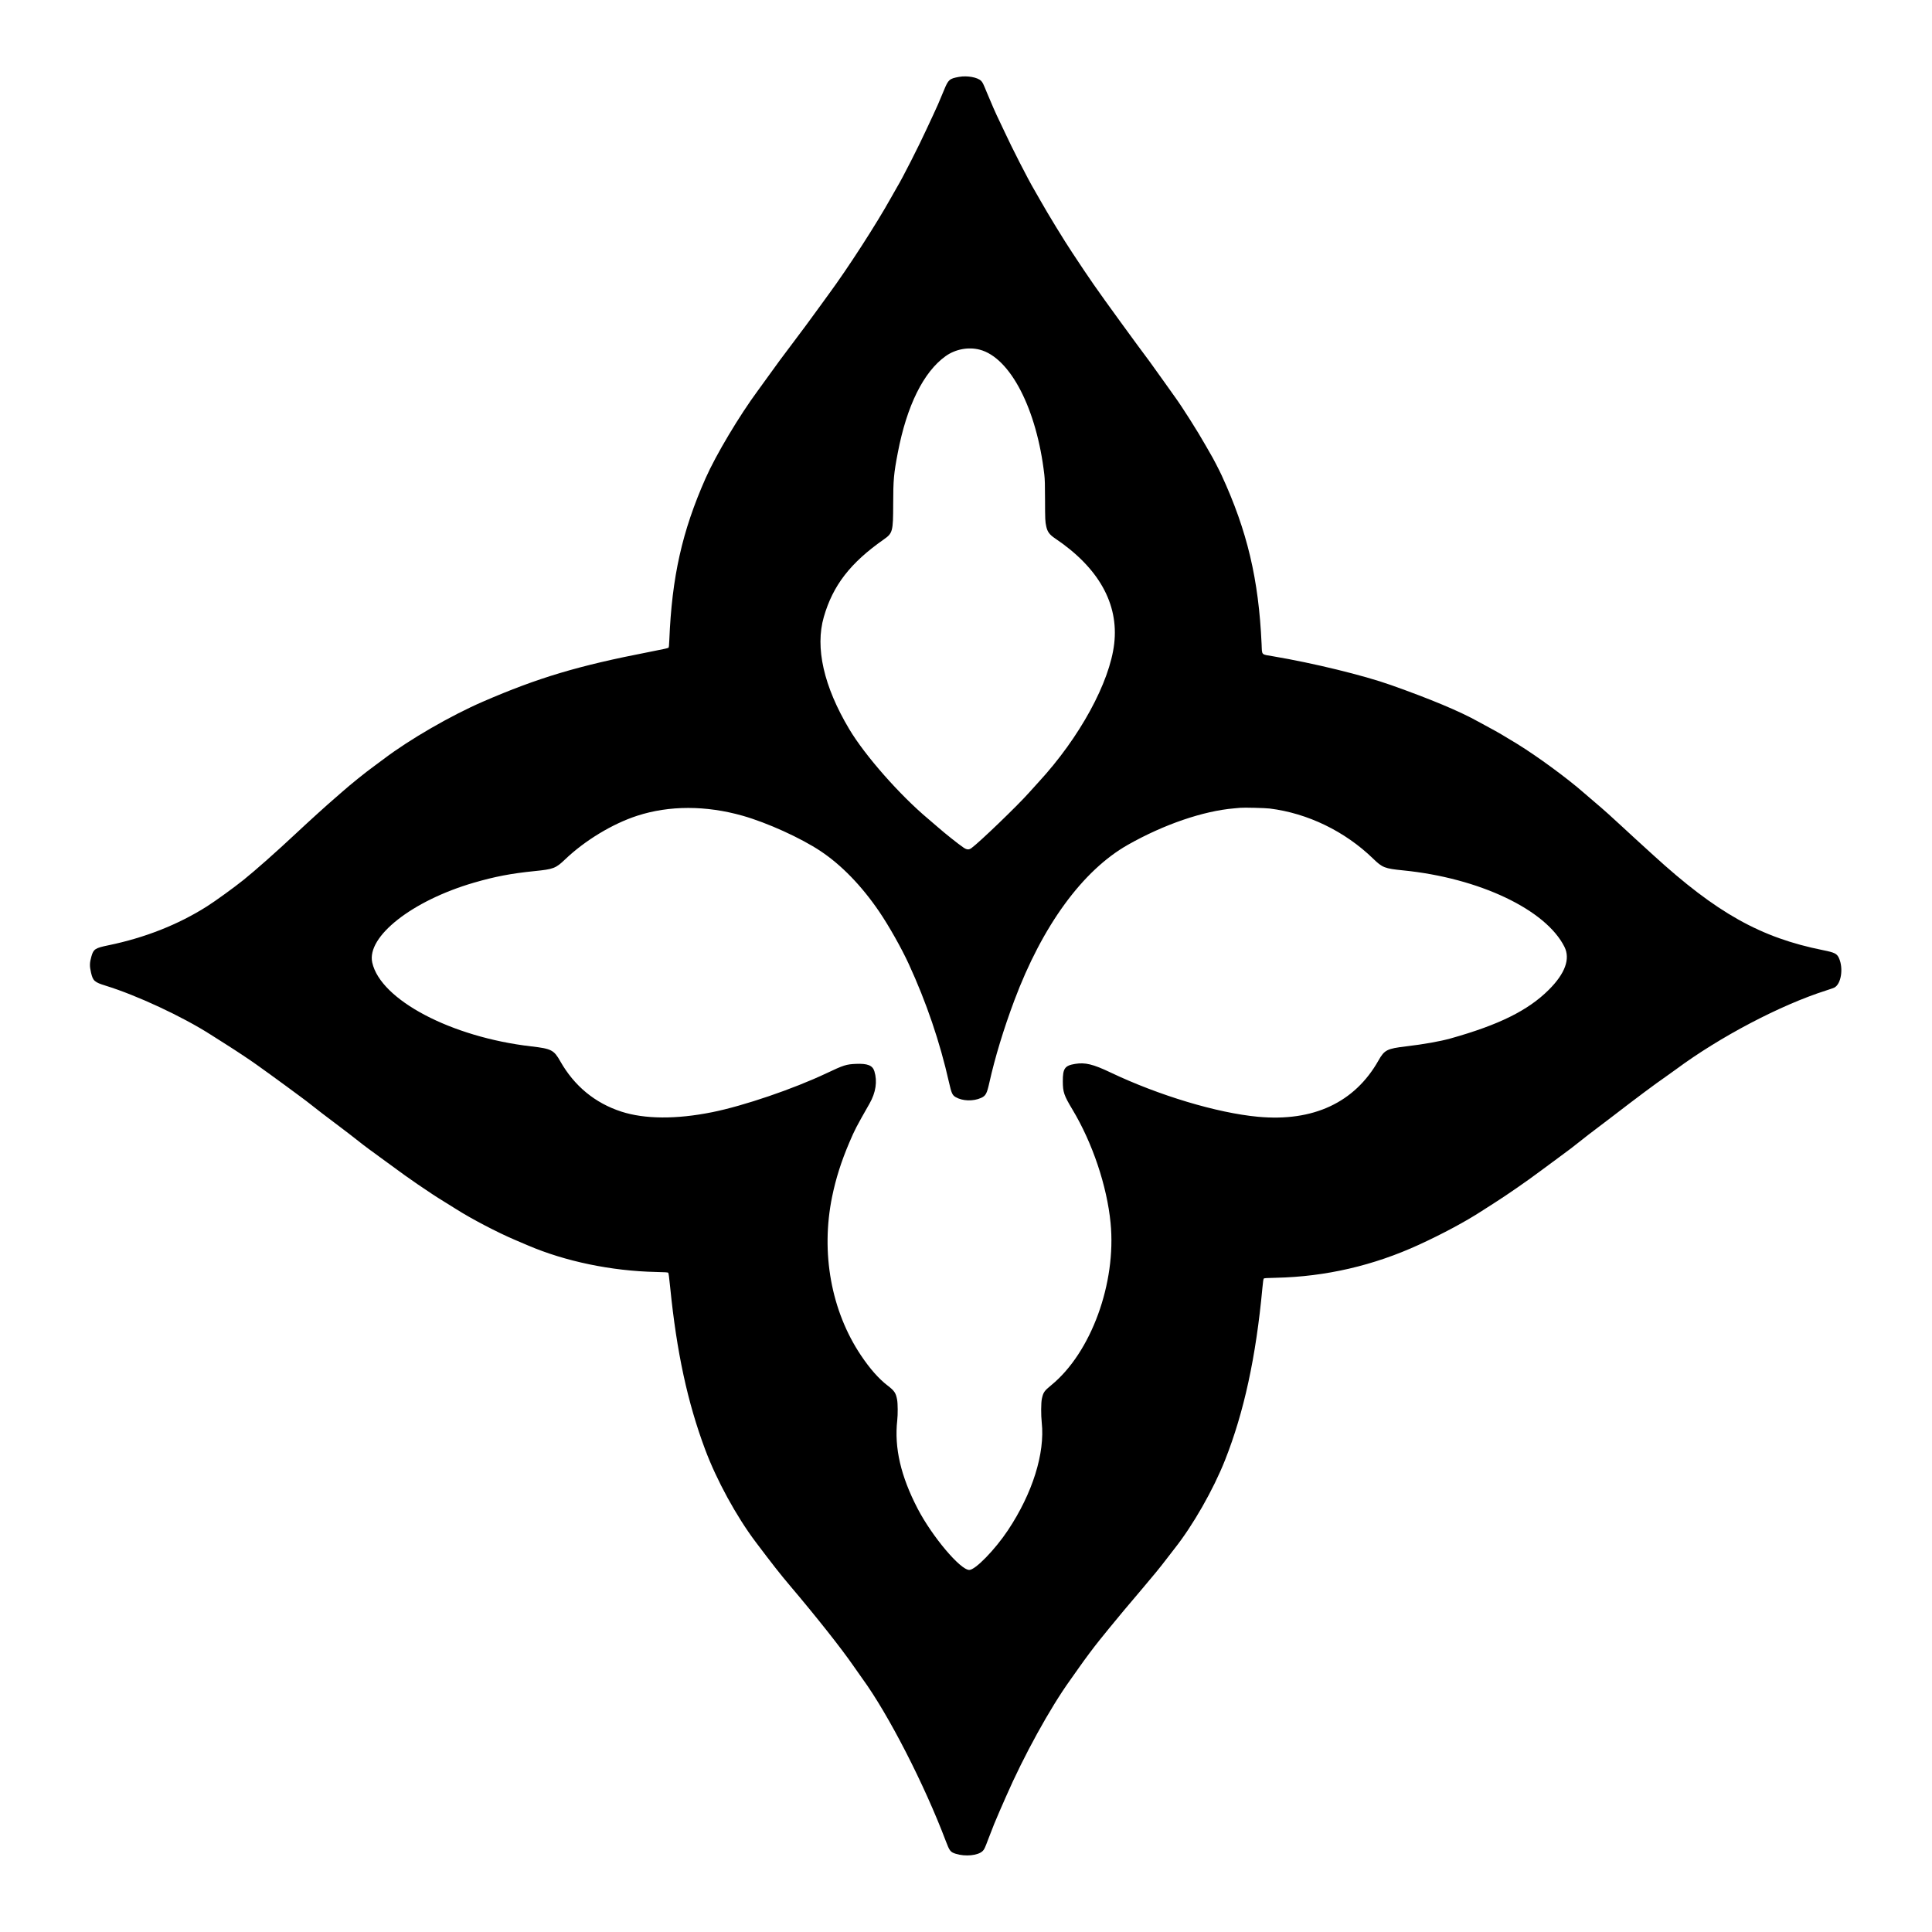 <svg id="svg" version="1.1" xmlns="http://www.w3.org/2000/svg" xmlns:xlink="http://www.w3.org/1999/xlink" width="400" height="400" viewBox="0, 0, 400,400"><g id="svgg"><path id="path0" d="M198.556 15.917 C 196.558 16.280,196.340 16.474,195.435 18.682 C 194.510 20.941,193.822 22.521,193.224 23.760 C 192.895 24.442,192.272 25.777,191.840 26.727 C 190.337 30.026,186.793 36.993,185.747 38.701 C 185.566 38.997,184.974 40.038,184.431 41.015 C 181.462 46.357,175.474 55.626,171.599 60.880 C 170.999 61.694,170.188 62.810,169.798 63.360 C 168.689 64.922,165.066 69.823,163.972 71.240 C 162.718 72.865,160.234 76.233,159.042 77.923 C 158.537 78.639,157.590 79.948,156.936 80.832 C 153.072 86.058,148.233 94.165,146.091 99.001 C 141.222 109.997,139.104 119.446,138.574 132.540 C 138.529 133.657,138.487 134.027,138.397 134.116 C 138.324 134.189,136.807 134.519,134.359 134.994 C 119.698 137.839,111.454 140.302,100.000 145.262 C 93.365 148.135,84.842 153.059,79.480 157.118 C 78.688 157.717,77.716 158.440,77.320 158.723 C 75.823 159.796,72.474 162.492,70.920 163.876 C 70.568 164.190,69.884 164.786,69.400 165.201 C 67.656 166.696,64.034 169.978,61.279 172.558 C 57.258 176.324,52.899 180.184,50.420 182.176 C 48.424 183.779,44.609 186.541,42.856 187.652 C 36.874 191.442,29.988 194.160,22.426 195.716 C 19.705 196.275,19.359 196.502,18.929 198.003 C 18.545 199.344,18.530 200.022,18.852 201.400 C 19.246 203.083,19.564 203.364,21.880 204.078 C 28.332 206.069,37.765 210.464,43.600 214.198 C 44.370 214.691,45.846 215.628,46.880 216.280 C 48.982 217.606,51.828 219.499,53.160 220.458 C 53.644 220.806,54.886 221.698,55.920 222.440 C 56.954 223.182,58.502 224.311,59.360 224.949 C 60.218 225.588,61.532 226.558,62.280 227.106 C 63.028 227.654,63.910 228.324,64.240 228.595 C 65.062 229.271,67.864 231.418,70.320 233.254 C 71.442 234.093,73.031 235.315,73.851 235.970 C 74.670 236.624,75.786 237.483,76.331 237.877 C 76.875 238.272,78.184 239.228,79.240 240.002 C 83.689 243.264,84.537 243.873,86.440 245.174 C 88.962 246.898,90.419 247.852,92.040 248.842 C 92.744 249.271,93.853 249.962,94.504 250.376 C 97.609 252.350,103.036 255.187,106.600 256.698 C 107.172 256.940,108.378 257.455,109.280 257.841 C 117.034 261.160,126.593 263.146,135.777 263.346 C 137.807 263.391,138.255 263.421,138.350 263.520 C 138.433 263.607,138.546 264.448,138.757 266.560 C 140.095 279.922,142.337 290.318,145.988 300.089 C 148.361 306.442,152.471 313.968,156.445 319.240 C 159.972 323.918,161.518 325.889,163.476 328.200 C 169.099 334.838,174.225 341.320,176.760 345.000 C 177.367 345.880,178.178 347.032,178.562 347.560 C 183.940 354.944,191.373 369.421,195.813 381.159 C 196.593 383.222,196.776 383.457,197.866 383.803 C 199.843 384.431,202.471 384.173,203.427 383.256 C 203.788 382.910,203.879 382.717,204.674 380.608 C 205.514 378.383,206.190 376.718,206.985 374.920 C 207.315 374.172,207.892 372.858,208.266 372.000 C 211.966 363.506,217.404 353.630,221.570 347.840 C 221.965 347.290,222.806 346.102,223.437 345.200 C 224.638 343.485,226.508 340.984,227.574 339.668 C 227.919 339.243,228.836 338.109,229.612 337.148 C 231.082 335.330,233.980 331.866,236.565 328.840 C 238.617 326.437,240.307 324.367,241.464 322.840 C 241.998 322.136,242.762 321.146,243.163 320.640 C 246.993 315.806,251.210 308.417,253.637 302.285 C 257.551 292.399,260.043 280.915,261.364 266.680 C 261.485 265.378,261.569 264.805,261.650 264.720 C 261.745 264.621,262.187 264.591,264.183 264.548 C 274.432 264.328,284.378 262.028,293.800 257.699 C 298.707 255.445,303.413 252.918,306.800 250.718 C 307.394 250.333,308.582 249.572,309.440 249.027 C 311.945 247.438,316.067 244.585,318.710 242.610 C 320.058 241.604,321.808 240.311,322.600 239.736 C 324.507 238.352,326.096 237.141,327.560 235.957 C 328.220 235.423,329.336 234.560,330.040 234.038 C 330.744 233.517,332.490 232.189,333.920 231.087 C 338.789 227.337,342.792 224.351,344.760 223.000 C 345.332 222.607,346.340 221.886,347.000 221.397 C 356.054 214.684,368.613 208.083,378.040 205.081 C 378.832 204.828,379.611 204.555,379.771 204.474 C 381.184 203.755,381.700 200.517,380.744 198.379 C 380.324 197.441,379.858 197.207,377.452 196.724 C 364.502 194.127,355.406 189.030,342.231 176.989 C 340.850 175.727,339.200 174.223,338.565 173.647 C 337.929 173.071,336.813 172.041,336.085 171.359 C 334.128 169.525,331.726 167.376,330.320 166.202 C 329.638 165.632,328.596 164.739,328.005 164.217 C 324.607 161.217,318.289 156.578,314.075 153.990 C 311.483 152.398,309.948 151.501,308.440 150.700 C 307.780 150.349,306.691 149.757,306.019 149.383 C 302.188 147.250,296.194 144.742,287.960 141.825 C 282.308 139.823,271.947 137.294,263.628 135.886 C 261.037 135.448,261.306 135.728,261.201 133.360 C 260.600 119.932,258.229 109.919,252.924 98.400 C 252.404 97.272,251.048 94.663,250.667 94.060 C 250.563 93.895,250.080 93.053,249.594 92.189 C 248.021 89.395,244.767 84.259,243.240 82.160 C 242.743 81.478,241.577 79.840,240.647 78.520 C 238.990 76.166,237.053 73.510,235.422 71.354 C 234.970 70.756,233.448 68.672,232.040 66.723 C 230.632 64.773,229.176 62.760,228.804 62.249 C 227.551 60.527,225.268 57.249,224.452 56.000 C 224.006 55.318,222.906 53.662,222.008 52.320 C 220.402 49.921,216.934 44.249,215.400 41.513 C 214.970 40.747,214.385 39.724,214.098 39.240 C 212.843 37.118,209.481 30.546,207.965 27.249 C 207.583 26.418,207.079 25.356,206.846 24.889 C 206.303 23.803,205.118 21.116,204.313 19.143 C 203.563 17.304,203.438 17.050,203.128 16.740 C 202.389 16.001,200.231 15.612,198.556 15.917 M202.840 72.397 C 209.156 74.038,214.650 84.668,216.216 98.280 C 216.328 99.249,216.356 100.259,216.364 103.520 C 216.374 107.585,216.392 107.975,216.617 109.000 C 216.861 110.110,217.294 110.696,218.437 111.465 C 227.450 117.526,231.643 124.989,230.685 133.268 C 229.755 141.302,223.513 152.727,215.031 161.921 C 214.442 162.559,213.530 163.567,213.005 164.161 C 210.677 166.790,202.720 174.446,201.128 175.588 C 200.585 175.977,200.167 175.947,199.465 175.469 C 198.401 174.744,195.647 172.553,194.200 171.280 C 193.672 170.815,192.790 170.058,192.240 169.598 C 186.316 164.644,179.099 156.449,175.826 150.960 C 170.545 142.104,168.730 134.096,170.562 127.736 C 172.447 121.191,176.058 116.527,183.008 111.660 C 184.815 110.395,184.915 110.015,184.925 104.400 C 184.934 99.303,185.040 98.121,185.883 93.720 C 187.746 83.991,191.203 77.008,195.778 73.737 C 197.798 72.293,200.480 71.785,202.840 72.397 M262.880 167.396 C 270.750 168.375,278.464 172.114,284.293 177.775 C 286.214 179.640,286.680 179.822,290.502 180.204 C 306.252 181.776,320.047 188.316,323.905 196.040 C 325.147 198.526,324.044 201.554,320.669 204.920 C 316.377 209.200,310.374 212.176,300.351 214.992 C 298.178 215.602,294.869 216.192,291.102 216.641 C 287.160 217.110,286.632 217.380,285.402 219.558 C 280.485 228.270,271.891 232.283,260.440 231.214 C 251.963 230.423,239.927 226.806,229.920 222.043 C 226.314 220.326,224.677 219.929,222.600 220.267 C 220.450 220.617,220.034 221.204,220.045 223.880 C 220.053 226.118,220.284 226.793,222.041 229.720 C 226.192 236.631,229.185 245.535,229.934 253.200 C 231.152 265.652,225.894 280.043,217.667 286.771 C 216.202 287.970,215.991 288.275,215.705 289.614 C 215.526 290.450,215.513 292.980,215.681 294.520 C 216.372 300.884,213.776 309.165,208.699 316.800 C 206.005 320.850,201.928 325.040,200.679 325.040 C 198.824 325.040,192.988 318.115,189.994 312.360 C 186.496 305.636,185.133 299.749,185.764 294.080 C 185.904 292.820,185.889 290.628,185.736 289.784 C 185.483 288.400,185.175 287.942,183.767 286.863 C 181.944 285.465,180.122 283.402,178.260 280.628 C 172.088 271.431,169.897 259.369,172.285 247.743 C 173.063 243.959,174.183 240.435,175.854 236.520 C 176.999 233.838,177.198 233.454,180.029 228.480 C 181.335 226.184,181.678 223.886,181.028 221.781 C 180.657 220.580,179.610 220.163,177.219 220.264 C 175.211 220.349,174.673 220.519,171.118 222.203 C 164.239 225.460,153.978 228.956,147.440 230.269 C 140.013 231.762,133.483 231.719,128.640 230.147 C 123.181 228.374,118.900 224.843,115.997 219.720 C 114.674 217.385,114.163 217.123,110.000 216.642 C 93.424 214.726,78.789 207.013,77.070 199.288 C 75.874 193.913,85.317 186.485,98.080 182.760 C 102.416 181.495,105.821 180.842,110.600 180.360 C 114.609 179.956,115.046 179.790,117.011 177.917 C 121.128 173.991,126.826 170.546,131.939 168.889 C 138.575 166.738,146.173 166.739,153.760 168.891 C 158.834 170.331,165.806 173.494,169.880 176.206 C 174.216 179.092,178.378 183.383,182.017 188.720 C 183.996 191.623,186.629 196.283,188.120 199.522 C 191.810 207.541,194.589 215.704,196.478 224.079 C 196.988 226.338,197.176 226.755,197.863 227.151 C 199.295 227.977,201.492 228.044,203.124 227.312 C 204.085 226.880,204.327 226.433,204.839 224.135 C 205.992 218.966,207.786 213.062,209.997 207.160 C 215.809 191.644,224.155 180.206,233.540 174.895 C 240.966 170.692,249.108 167.902,255.520 167.362 C 256.070 167.316,256.646 167.264,256.800 167.247 C 257.484 167.169,261.937 167.279,262.880 167.396 " stroke="none" fill="#000000" fill-rule="evenodd"></path></g></svg>
